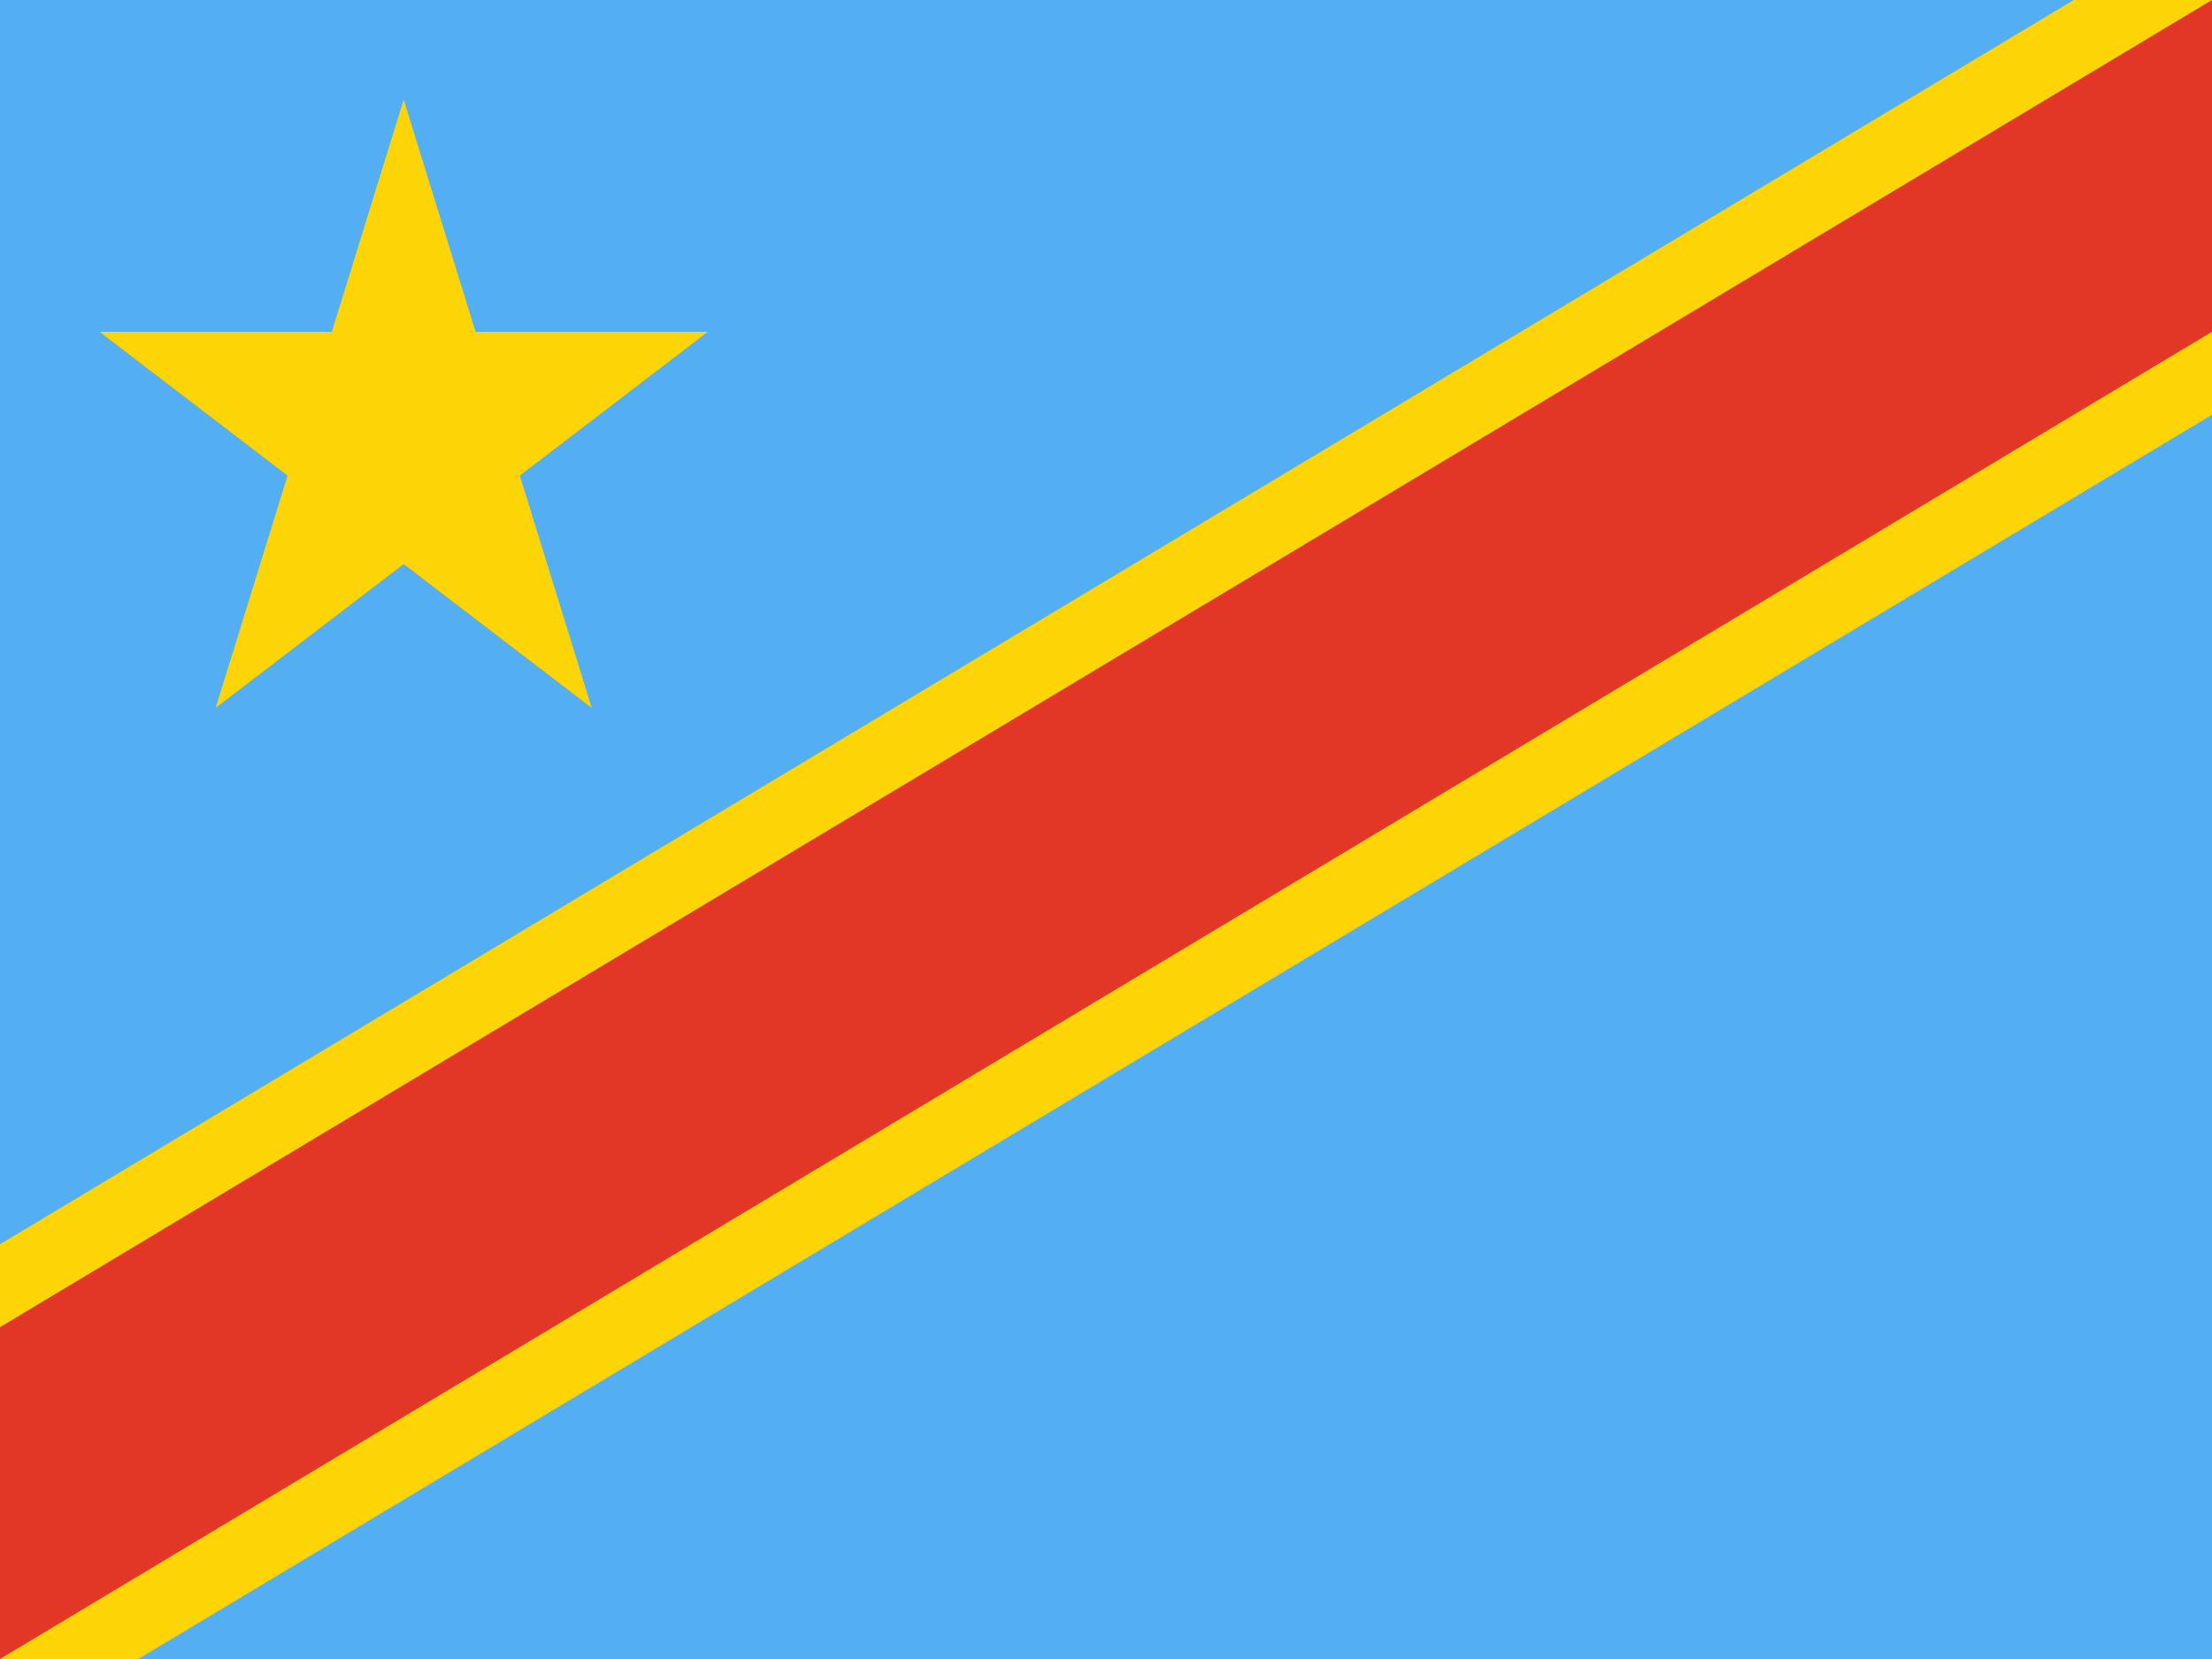 <svg width="160" height="120" viewBox="0 0 160 120" fill="none" xmlns="http://www.w3.org/2000/svg">
<path d="M160 0H0V120H160V0Z" fill="#54AEF2"/>
<path d="M7.2 24H24L29.2 7.2L34.4 24H51.2L37.6 34.4L42.8 51.2L29.2 40.8L15.6 51.2L20.8 34.4L7.2 24ZM150 0L0 90V120H10L160 30V0H150Z" fill="#FDD406"/>
<path d="M160 0L0 96V120L160 24V0Z" fill="#E23726"/>
</svg>
